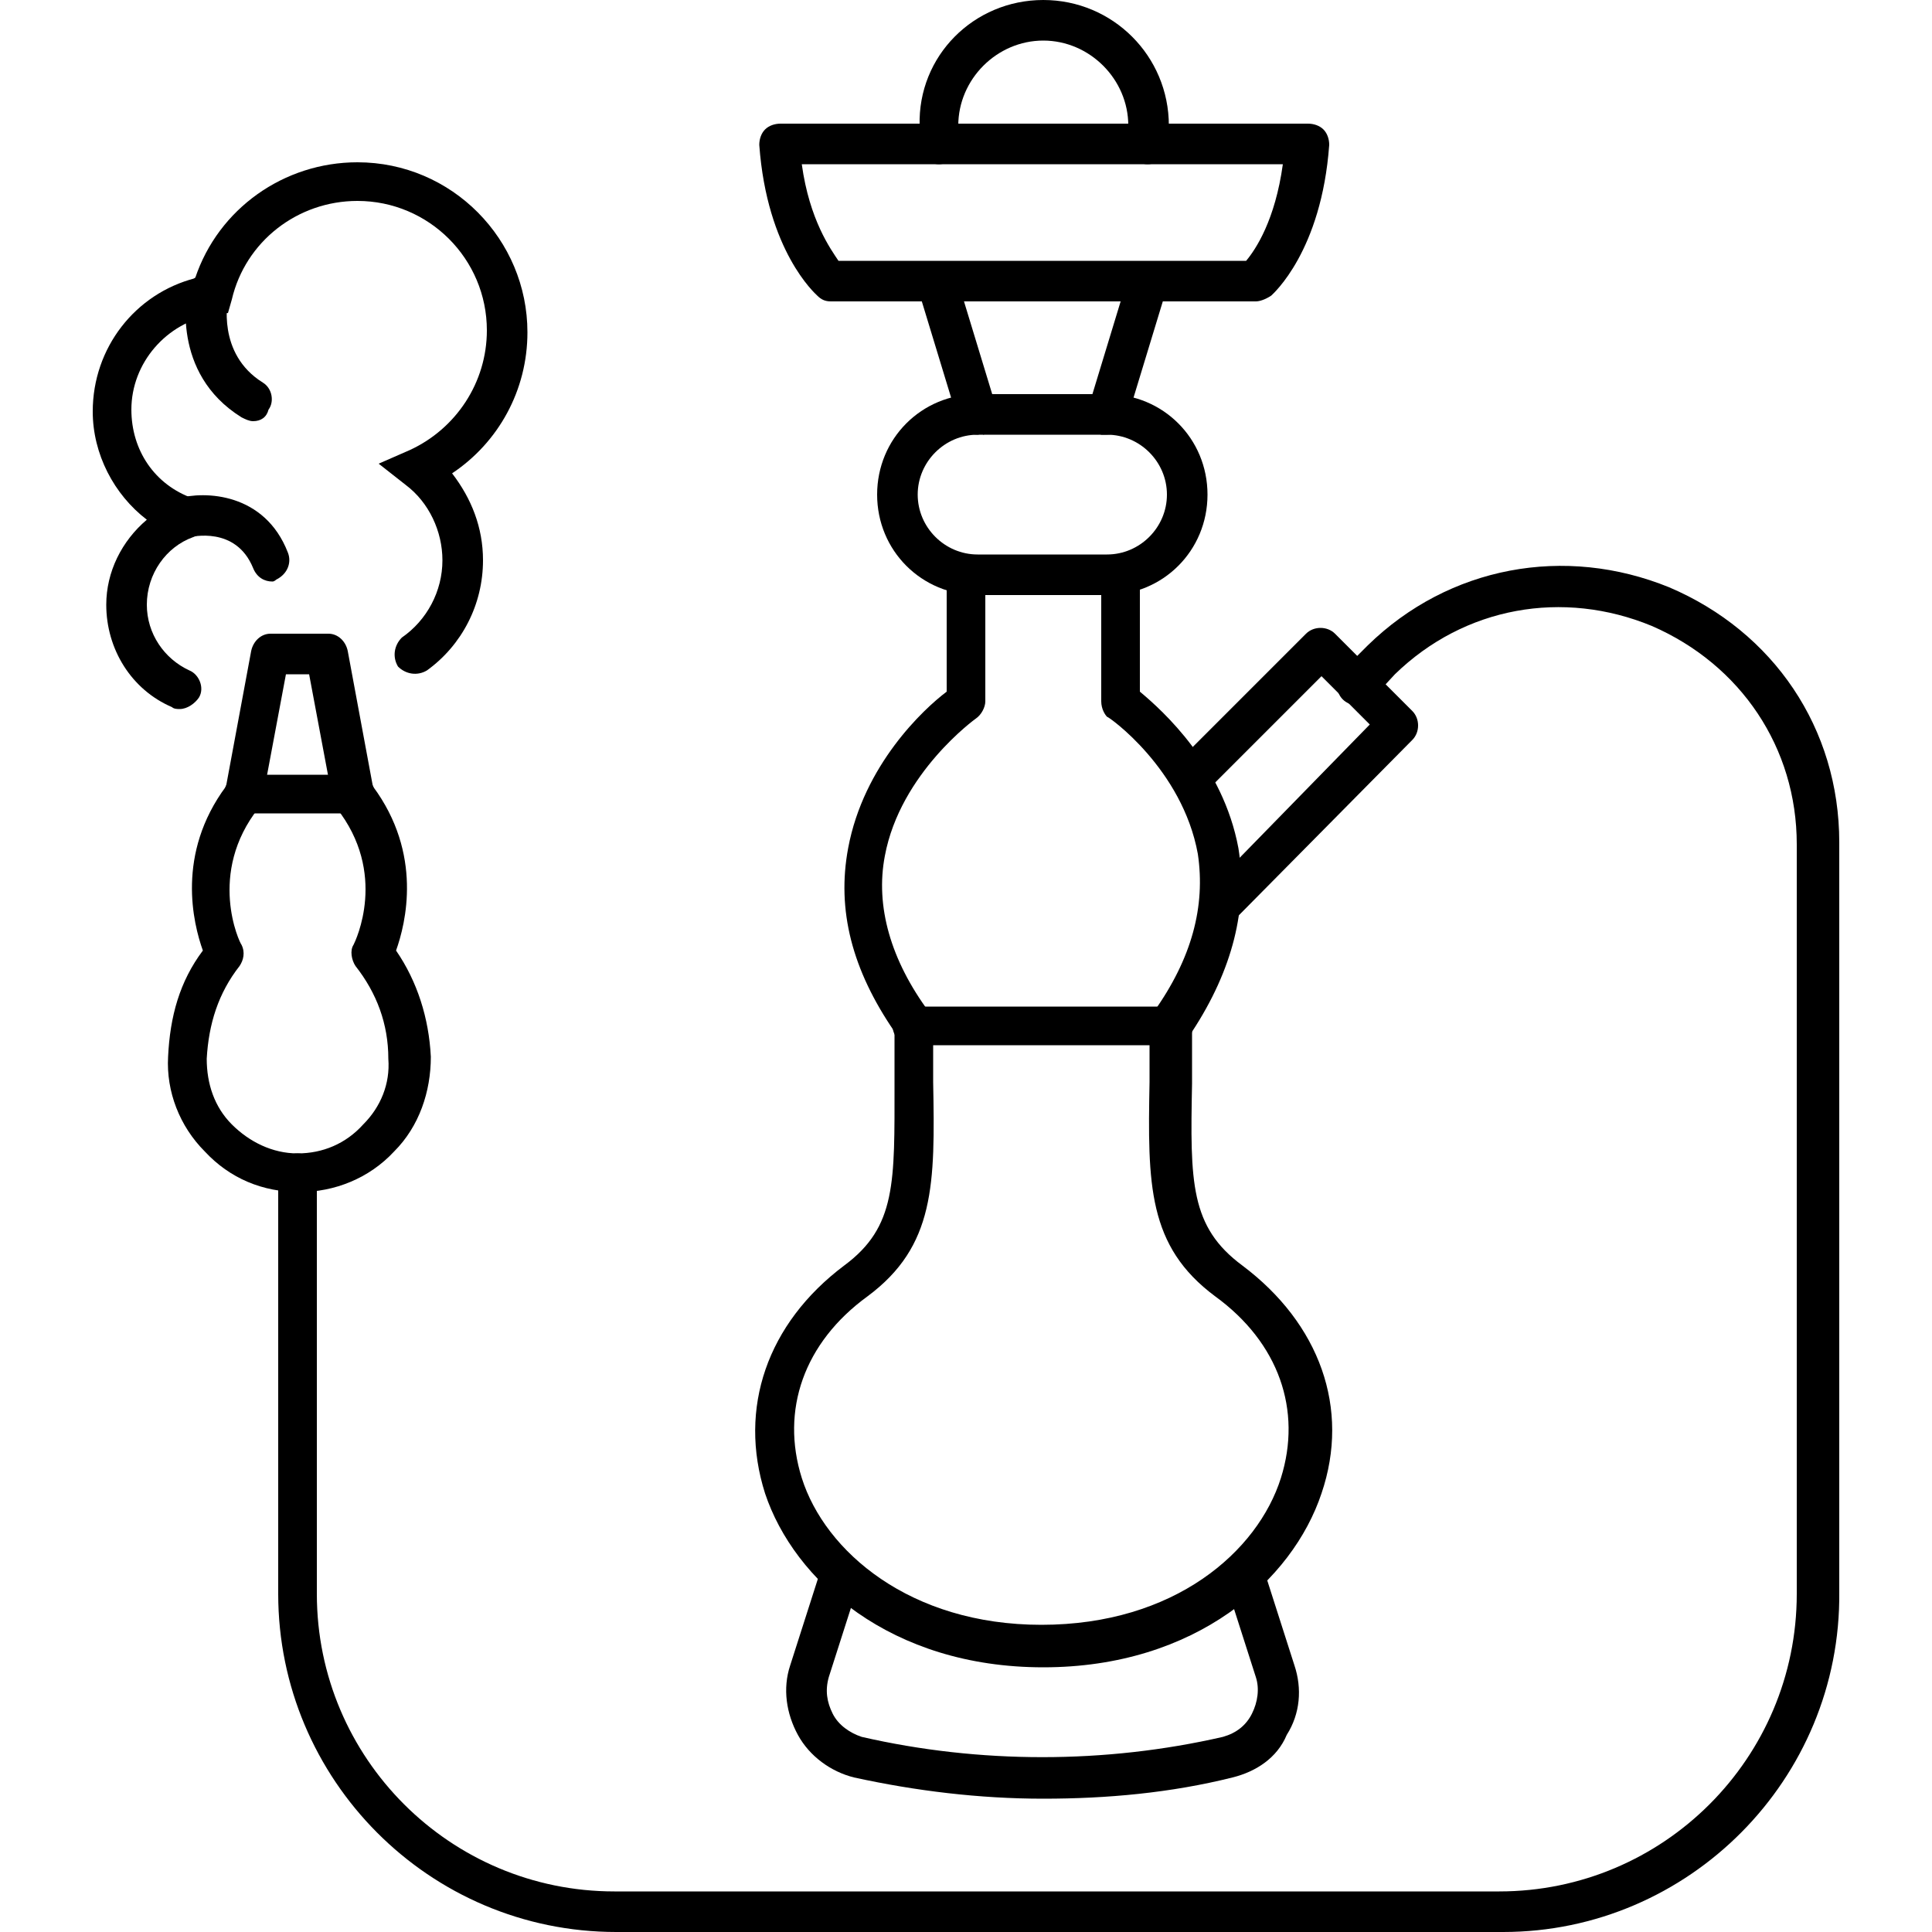 <svg height='100px' width='100px'  fill="#000000" xmlns="http://www.w3.org/2000/svg" xmlns:xlink="http://www.w3.org/1999/xlink" version="1.1" x="0px" y="0px" viewBox="0 0 100 100" style="enable-background:new 0 0 100 100;" xml:space="preserve"><g><g><path d="M54,93.1c-3.3,0-6.6-0.4-9.8-1.1c-1.2-0.3-2.3-1.1-2.9-2.2c-0.6-1.1-0.8-2.4-0.4-3.6l1.6-5    c0.2-0.5,0.8-0.9,1.3-0.7c0.5,0.2,0.9,0.8,0.7,1.3l-1.6,5c-0.2,0.7-0.1,1.3,0.2,1.9c0.3,0.6,0.9,1,1.5,1.2    c6.1,1.4,12.6,1.4,18.7,0c0.7-0.2,1.2-0.6,1.5-1.2c0.3-0.6,0.4-1.3,0.2-1.9l-1.6-5c-0.2-0.6,0.1-1.1,0.7-1.3    c0.6-0.2,1.1,0.1,1.3,0.7l1.6,5c0.4,1.2,0.3,2.5-0.4,3.6C66.1,91,65,91.7,63.8,92C60.6,92.8,57.3,93.1,54,93.1z"></path></g><g><path d="M65,15.6H43c-0.3,0-0.5-0.1-0.7-0.3c-0.1-0.1-2.6-2.3-3-7.8c0-0.3,0.1-0.6,0.3-0.8    c0.2-0.2,0.5-0.3,0.8-0.3h27.3c0.3,0,0.6,0.1,0.8,0.3c0.2,0.2,0.3,0.5,0.3,0.8c-0.4,5.5-2.9,7.7-3,7.8    C65.5,15.5,65.2,15.6,65,15.6z M43.4,13.5h21.1c0.5-0.6,1.5-2.1,1.9-5H41.5C41.9,11.4,43,12.9,43.4,13.5z"></path></g><g><path d="M54,86.3c-7.9,0-12.9-4.5-14.4-9c-1.4-4.4,0.1-8.8,4.1-11.8c2.7-2,2.6-4.3,2.6-9.4c0-0.8,0-1.7,0-2.7    c-2.2-3.2-3-6.3-2.4-9.5c0.8-4.3,3.9-7.2,5.1-8.1v-6.1c0-0.6,0.5-1,1-1c0.6,0,1,0.5,1,1v6.6c0,0.3-0.2,0.7-0.5,0.9    c0,0-3.9,2.8-4.7,7.1c-0.5,2.6,0.3,5.4,2.3,8.1c0.1,0.2,0.2,0.4,0.2,0.6c0,1.1,0,2.1,0,3c0.1,5.3,0.1,8.5-3.4,11.1    c-3.3,2.4-4.5,5.9-3.4,9.4c1.2,3.8,5.6,7.6,12.4,7.6c6.9,0,11.2-3.8,12.4-7.6c1.1-3.5-0.1-7-3.4-9.4c-3.5-2.6-3.5-5.8-3.4-11.1    c0-0.9,0-1.9,0-3c0-0.2,0.1-0.4,0.2-0.6c2-2.8,2.7-5.5,2.3-8.2c-0.8-4.4-4.6-7.1-4.7-7.1C57.2,37,57,36.7,57,36.3v-6.6    c0-0.6,0.5-1,1-1c0.6,0,1,0.5,1,1v6.1c1.2,1,4.3,3.8,5.1,8.1c0.5,3.1-0.3,6.3-2.4,9.5c0,1,0,1.9,0,2.7c-0.1,5.1-0.1,7.4,2.6,9.4    c4,3,5.6,7.4,4.1,11.8C66.9,81.8,61.9,86.3,54,86.3z"></path></g><g><path d="M60.7,54.1H47.2c-0.6,0-1-0.5-1-1c0-0.6,0.5-1,1-1h13.5c0.6,0,1,0.5,1,1C61.8,53.7,61.3,54.1,60.7,54.1z"></path></g><g><path d="M57.3,30.8h-6.7c-2.9,0-5.2-2.3-5.2-5.2s2.3-5.2,5.2-5.2h6.7c2.9,0,5.2,2.3,5.2,5.2S60.2,30.8,57.3,30.8    z M50.6,22.5c-1.7,0-3.1,1.4-3.1,3.1c0,1.7,1.4,3.1,3.1,3.1h6.7c1.7,0,3.1-1.4,3.1-3.1c0-1.7-1.4-3.1-3.1-3.1H50.6z"></path></g><g><path d="M57.3,22.5c-0.1,0-0.2,0-0.3,0c-0.6-0.2-0.9-0.8-0.7-1.3l2.1-6.9c0.2-0.6,0.8-0.9,1.3-0.7    c0.6,0.2,0.9,0.8,0.7,1.3l-2.1,6.9C58.2,22.2,57.8,22.5,57.3,22.5z"></path></g><g><path d="M50.6,22.5c-0.5,0-0.9-0.3-1-0.7l-2.1-6.9c-0.2-0.6,0.1-1.1,0.7-1.3c0.5-0.2,1.1,0.1,1.3,0.7l2.1,6.9    c0.2,0.6-0.1,1.1-0.7,1.3C50.8,22.4,50.7,22.5,50.6,22.5z"></path></g><g><path d="M63.3,47.8c-0.3,0-0.5-0.1-0.7-0.3c-0.4-0.4-0.4-1.1,0-1.5l8.3-8.5L68.4,35l-6,6c-0.4,0.4-1.1,0.4-1.5,0    c-0.4-0.4-0.4-1.1,0-1.5l6.7-6.7c0.4-0.4,1.1-0.4,1.5,0l4,4c0.4,0.4,0.4,1.1,0,1.5L64,47.5C63.8,47.7,63.5,47.8,63.3,47.8z"></path></g><g><path d="M15.5,61.7c-1.9,0-3.6-0.7-4.9-2.1c-1.3-1.3-2-3.1-1.9-4.9c0.1-2.1,0.6-3.9,1.8-5.5    c-0.5-1.4-1.4-5,1.2-8.5l1.3-7c0.1-0.5,0.5-0.9,1-0.9H17c0.5,0,0.9,0.4,1,0.9l1.3,7c2.6,3.5,1.7,7.1,1.2,8.5    c1.1,1.6,1.7,3.5,1.8,5.5c0,1.8-0.6,3.6-1.9,4.9C19.1,61,17.3,61.7,15.5,61.7z M14.8,34.9l-1.2,6.4c0,0.2-0.1,0.3-0.2,0.5    c-2.7,3.4-1,7-0.9,7.1c0.2,0.4,0.1,0.8-0.1,1.1c-1.1,1.4-1.6,3-1.7,4.8c0,1.3,0.4,2.5,1.3,3.4c0.9,0.9,2.1,1.5,3.4,1.5    c1.3,0,2.5-0.5,3.4-1.5c0.9-0.9,1.4-2.1,1.3-3.4c0-1.8-0.6-3.4-1.7-4.8c-0.2-0.3-0.3-0.8-0.1-1.1c0.1-0.2,1.8-3.7-0.9-7.1    c-0.1-0.1-0.2-0.3-0.2-0.5l-1.2-6.4H14.8z"></path></g><g><path d="M18.4,42.1h-5.8c-0.6,0-1-0.5-1-1c0-0.6,0.5-1,1-1h5.8c0.6,0,1,0.5,1,1C19.4,41.7,19,42.1,18.4,42.1z"></path></g><g><path d="M77.8,100H31.9c-9.7,0-17.5-7.9-17.5-17.5V60.7c0-0.6,0.5-1,1-1c0.6,0,1,0.5,1,1v21.8    c0,8.5,6.9,15.4,15.4,15.4h45.8c8.5,0,15.4-6.9,15.4-15.4V43.7c0-5-2.9-9.3-7.5-11.3c-4.6-1.9-9.7-1-13.3,2.5L71,36.2    c-0.4,0.4-1.1,0.4-1.5,0c-0.4-0.4-0.4-1.1,0-1.5l1.3-1.3c4.2-4.1,10.2-5.2,15.6-3c5.4,2.3,8.8,7.3,8.8,13.2v38.8    C95.3,92.1,87.4,100,77.8,100z"></path></g><g><path d="M59.4,8.5c-0.6,0-1-0.5-1-1v-1c0-2.4-2-4.4-4.4-4.4c-2.4,0-4.4,2-4.4,4.4v1c0,0.6-0.5,1-1,1    c-0.6,0-1-0.5-1-1v-1C47.5,2.9,50.4,0,54,0c3.6,0,6.5,2.9,6.5,6.5v1C60.4,8,60,8.5,59.4,8.5z"></path></g><g><path d="M9.3,36.7c-0.1,0-0.3,0-0.4-0.1c-2.1-0.9-3.4-3-3.4-5.3c0-1.7,0.8-3.3,2.1-4.4c-1.7-1.3-2.8-3.4-2.8-5.6    c0-3.3,2.2-6.1,5.3-6.9c1.2-3.6,4.6-6,8.4-6c4.9,0,8.8,4,8.8,8.8c0,3-1.5,5.7-3.9,7.3c1,1.3,1.6,2.8,1.6,4.5    c0,2.3-1.1,4.4-2.9,5.7c-0.5,0.3-1.1,0.2-1.5-0.2c-0.3-0.5-0.2-1.1,0.2-1.5c1.3-0.9,2.1-2.4,2.1-4c0-1.5-0.7-3-1.9-3.9L19.6,24    l1.6-0.7c2.4-1.1,4-3.5,4-6.2c0-3.7-3-6.7-6.7-6.7c-3.1,0-5.8,2.1-6.5,5.1l-0.2,0.7L11,16.3c-2.4,0.4-4.2,2.5-4.2,4.9    c0,2.1,1.2,3.9,3.2,4.6l2.5,1l-2.5,1c-1.4,0.5-2.4,1.9-2.4,3.5c0,1.5,0.9,2.8,2.2,3.4c0.5,0.2,0.8,0.9,0.5,1.4    C10.1,36.4,9.7,36.7,9.3,36.7z"></path></g><g><path d="M13.1,21.8c-0.2,0-0.4-0.1-0.6-0.2c-3.7-2.3-2.8-6.5-2.8-6.6c0.1-0.6,0.7-0.9,1.3-0.8    c0.6,0.1,0.9,0.7,0.8,1.2c0,0.1-0.6,2.9,1.8,4.4c0.5,0.3,0.6,1,0.3,1.4C13.8,21.6,13.5,21.8,13.1,21.8z"></path></g><g><path d="M14.1,30.1c-0.4,0-0.8-0.2-1-0.7c-0.9-2.2-3.2-1.6-3.3-1.6c-0.6,0.1-1.1-0.2-1.3-0.7    c-0.2-0.6,0.2-1.1,0.7-1.3c1.4-0.4,4.5-0.3,5.7,2.8c0.2,0.5,0,1.1-0.6,1.4C14.3,30,14.2,30.1,14.1,30.1z"></path></g></g></svg>